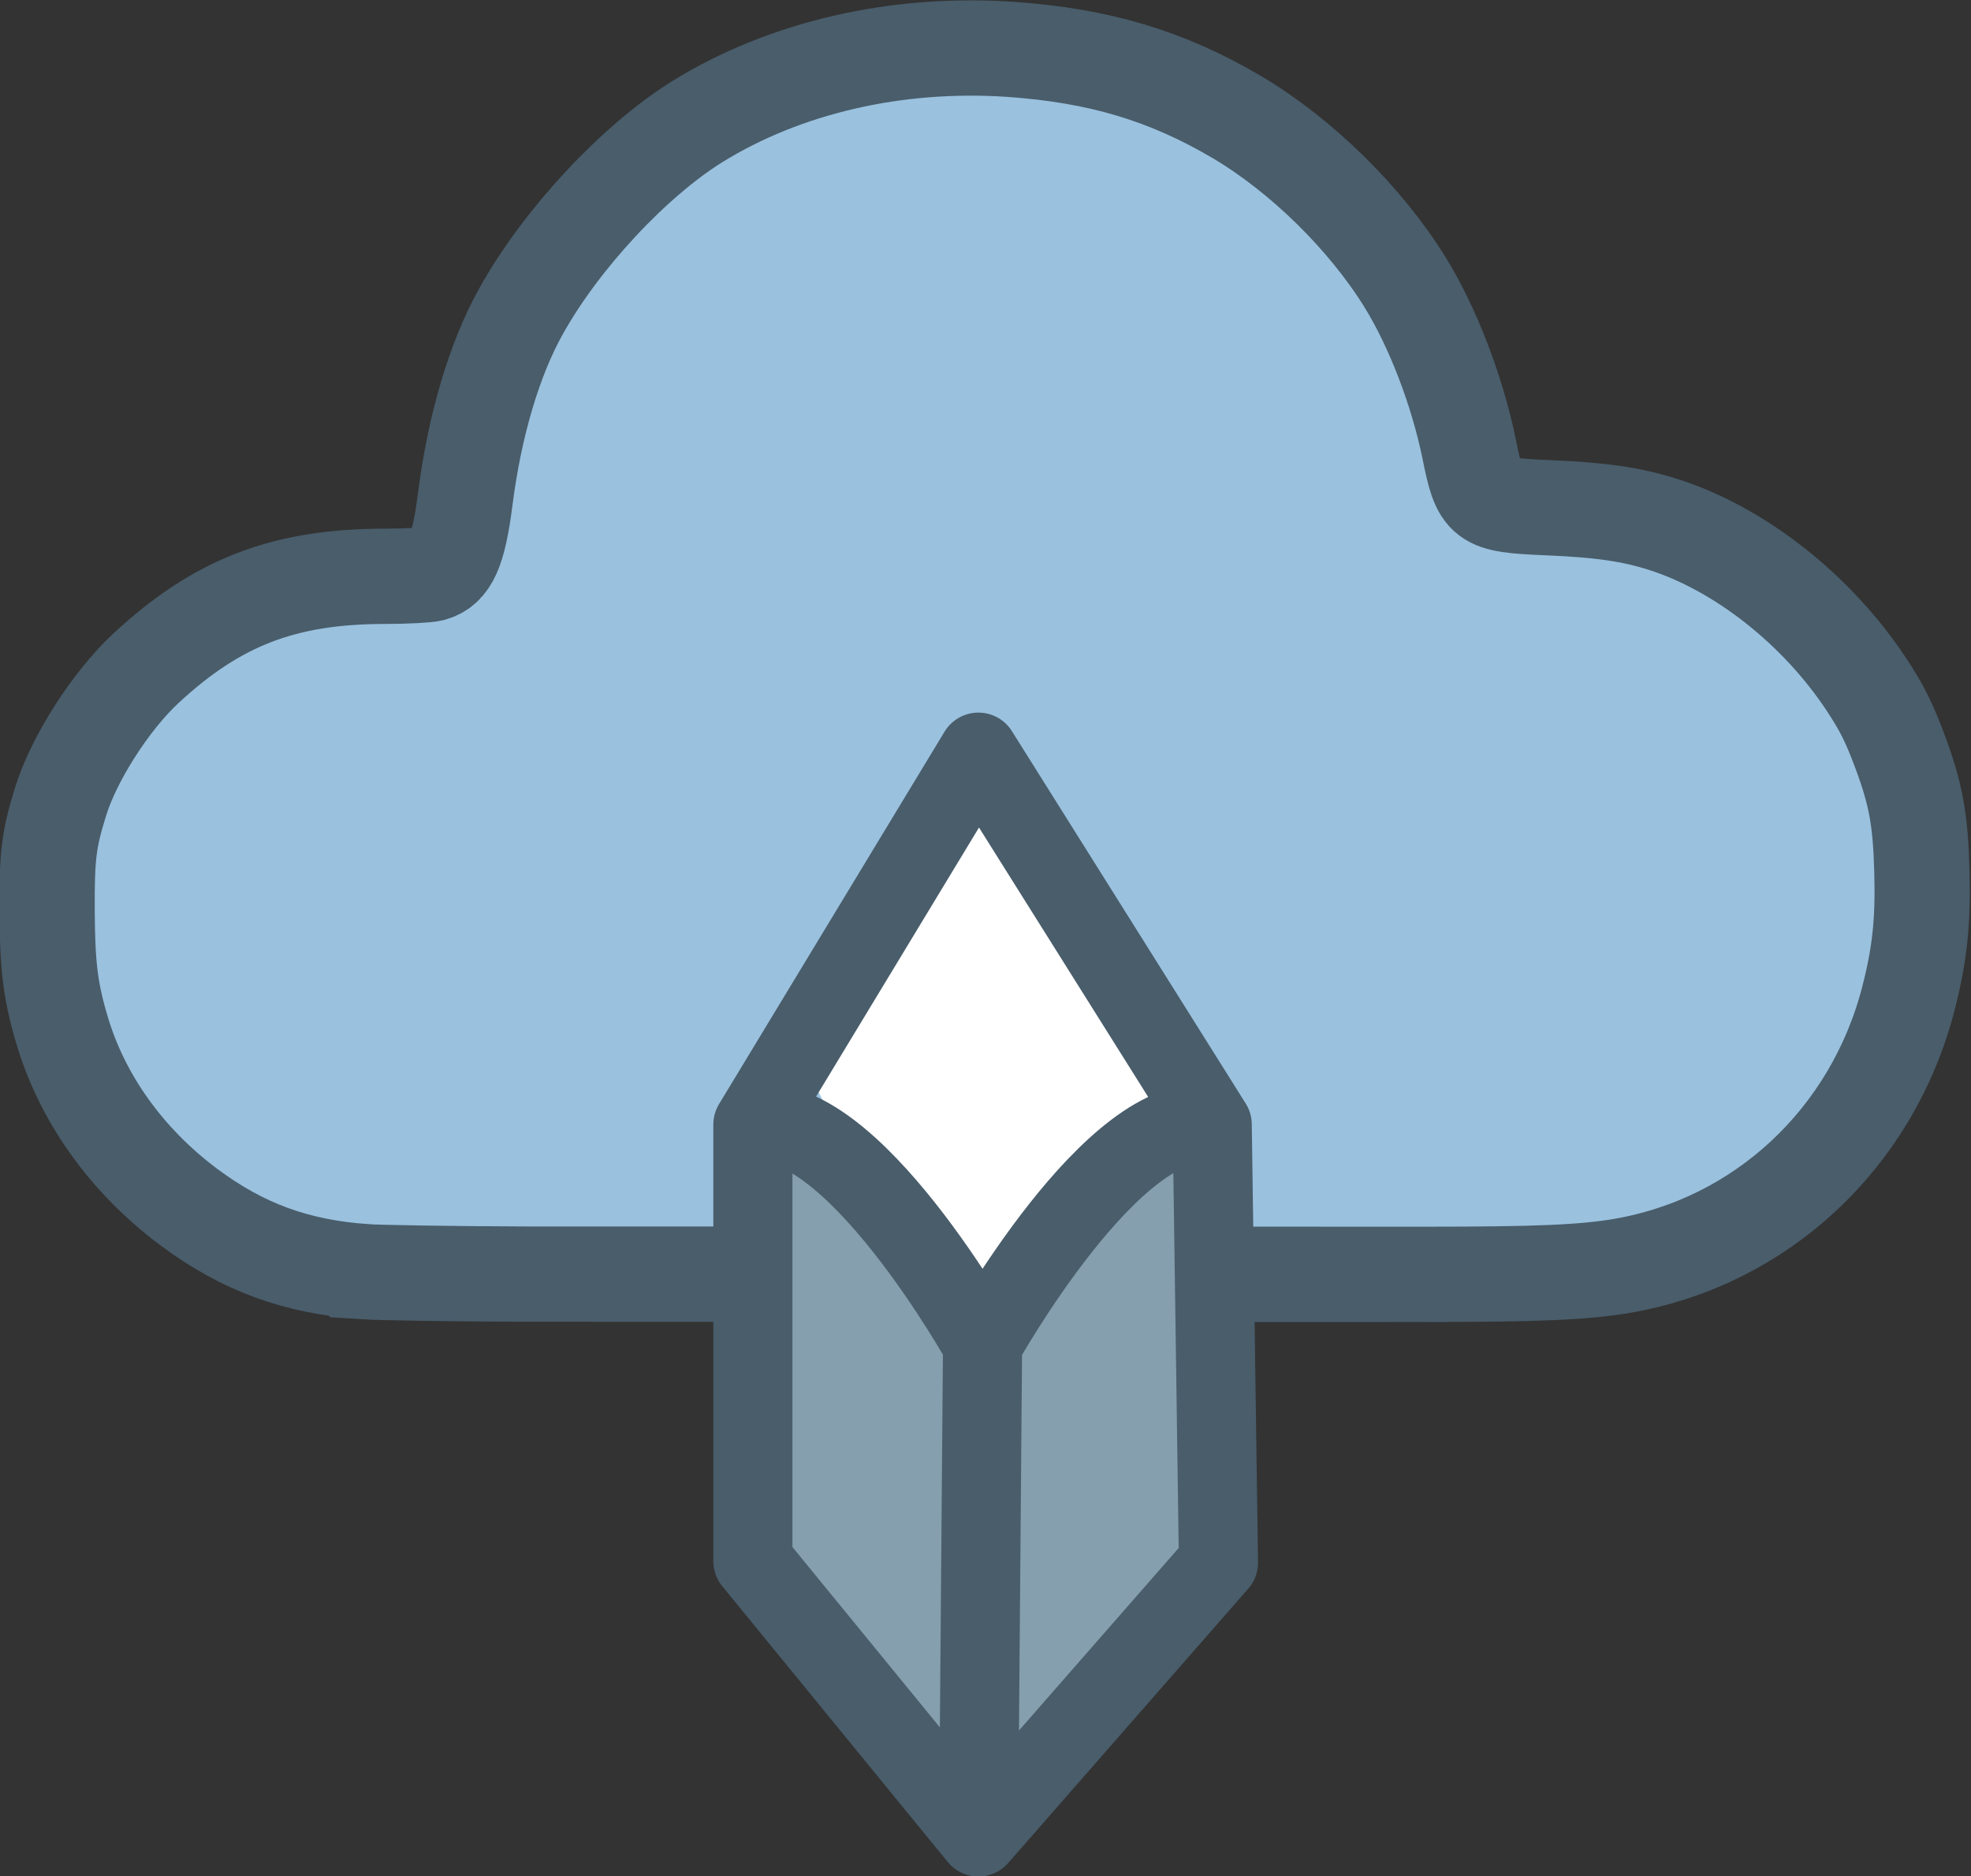 <?xml version="1.0" encoding="UTF-8" standalone="no"?>
<svg
   class="img-fluid"
   id="outputsvg"
   width="1302.015"
   height="1239.246"
   viewBox="0 0 13020.148 12392.463"
   version="1.1"
   xmlns="http://www.w3.org/2000/svg"
   xmlns:svg="http://www.w3.org/2000/svg">
  <rect x="0" y="0" width="13020.148" height="12392.463" fill="#333333" stroke="none"/>
  <defs
     id="defs4" />
  <g
     id="l5IQP6JwKJaEQV4GKUGwDIg"
     fill="#9ac1de"
     transform="matrix(1.306,0,0,1.306,-10719.003,6619.002)">
    <path
       id="pR2jHTpXC"
       d="M 10052.9,1362.931 C 9703.516,1337.631 9434.852,1238.84 9161.368,1035.233 8845.718,799.097 8619.22,481.037 8518.019,130.448 c -56.624,-192.764 -71.082,-321.674 -72.286,-597.567 -1.205,-271.074 8.433,-354.203 66.263,-540.943 66.263,-220.474 255.412,-515.643 434.923,-681.902 360.227,-333.722 698.768,-463.838 1209.592,-463.838 106.02,0 212.04,-6.024 236.135,-12.048 93.973,-26.505 133.73,-114.454 167.464,-373.48 46.986,-374.685 148.187,-714.431 283.121,-955.385 202.402,-363.842 571.063,-759.007 890.328,-957.795 443.356,-274.688 1008.395,-404.804 1583.072,-366.251 450.585,31.324 792.741,133.73 1148.149,343.36 325.288,192.764 650.577,512.029 850.57,836.113 139.753,226.497 262.64,546.967 322.879,839.727 55.419,274.688 67.467,284.327 395.165,298.784 268.665,10.843 426.49,33.734 585.52,84.334 387.937,122.887 779.488,431.309 1030.081,810.812 79.515,121.682 112.044,186.74 168.669,337.337 80.719,216.859 103.61,344.565 110.839,602.387 7.228,260.231 -10.843,425.285 -68.672,649.373 -183.126,707.202 -746.96,1231.278 -1451.752,1350.551 -195.173,32.529 -425.285,42.167 -996.348,42.167 l -4549.223,-1.205 c -368.661,-1.205 -733.707,-7.229 -809.608,-12.048 z"
       style="fill:#9ac1de;fill-opacity:1;stroke:#495d6b;stroke-width:481.909;stroke-dasharray:none;stroke-opacity:1" />
  </g>
  <g
     id="l7BpJYkaCGfdyPxyFtxT9O0"
     fill="#495d6b"
     transform="matrix(1.639,0,0,1.639,-8263.954,-700.202)">
    <path
       id="rect6"
       style="fill:#859fae;fill-opacity:1;stroke-width:283.446;stroke-linecap:round;stroke-linejoin:round"
       d="m 9002.155,5705.892 v 0 c 0,0 924.519,-803.928 925.661,-724.877 l 25.185,1742.891 c 1.142,79.052 -568.288,737.978 -647.331,739.556 l -613.882,12.256 c -79.043,1.578 -567.565,-564.71 -569.498,-643.745 l -45.799,-1873.245 c -1.932,-79.035 925.663,747.164 925.663,747.164 z" />
    <rect
       style="fill:#ffffff;fill-opacity:1;stroke:none;stroke-width:343.984;stroke-linecap:round;stroke-linejoin:round;stroke-dasharray:none;stroke-opacity:1"
       id="rect5"
       width="1454.42"
       height="1535.613"
       x="6063.02"
       y="10946.939"
       rx="189.108"
       transform="matrix(0.542,-0.84,0.454,0.891,0,0)" />
    <path
       id="path5-2"
       style="fill:none;fill-opacity:1;stroke:#495d6b;stroke-width:318.864;stroke-linecap:round;stroke-linejoin:round;stroke-dasharray:none;stroke-opacity:1"
       d="m 9002.154,5843.801 c 0,0 532.971,-957.794 925.663,-885.073 m -925.663,885.073 c 0,0 -532.971,-957.794 -925.663,-885.073 m 925.663,747.164 c 84.603,0 0.694,52.55 -2e-4,137.909 l -14.197,1745.91 c -0.694,85.358 84.319,162.922 -0.285,162.922 -84.603,0 -0.409,-77.564 0.285,-162.922 l 14.197,-1745.91 c 0.694,-85.358 -84.603,-137.909 2e-4,-137.909 z m -16.787,-2247.776 -908.877,1500.612 v 1759.284 l 908.88,1111.385 967.633,-1105.491 -25.183,-1765.178 z" />
  </g>
</svg>
